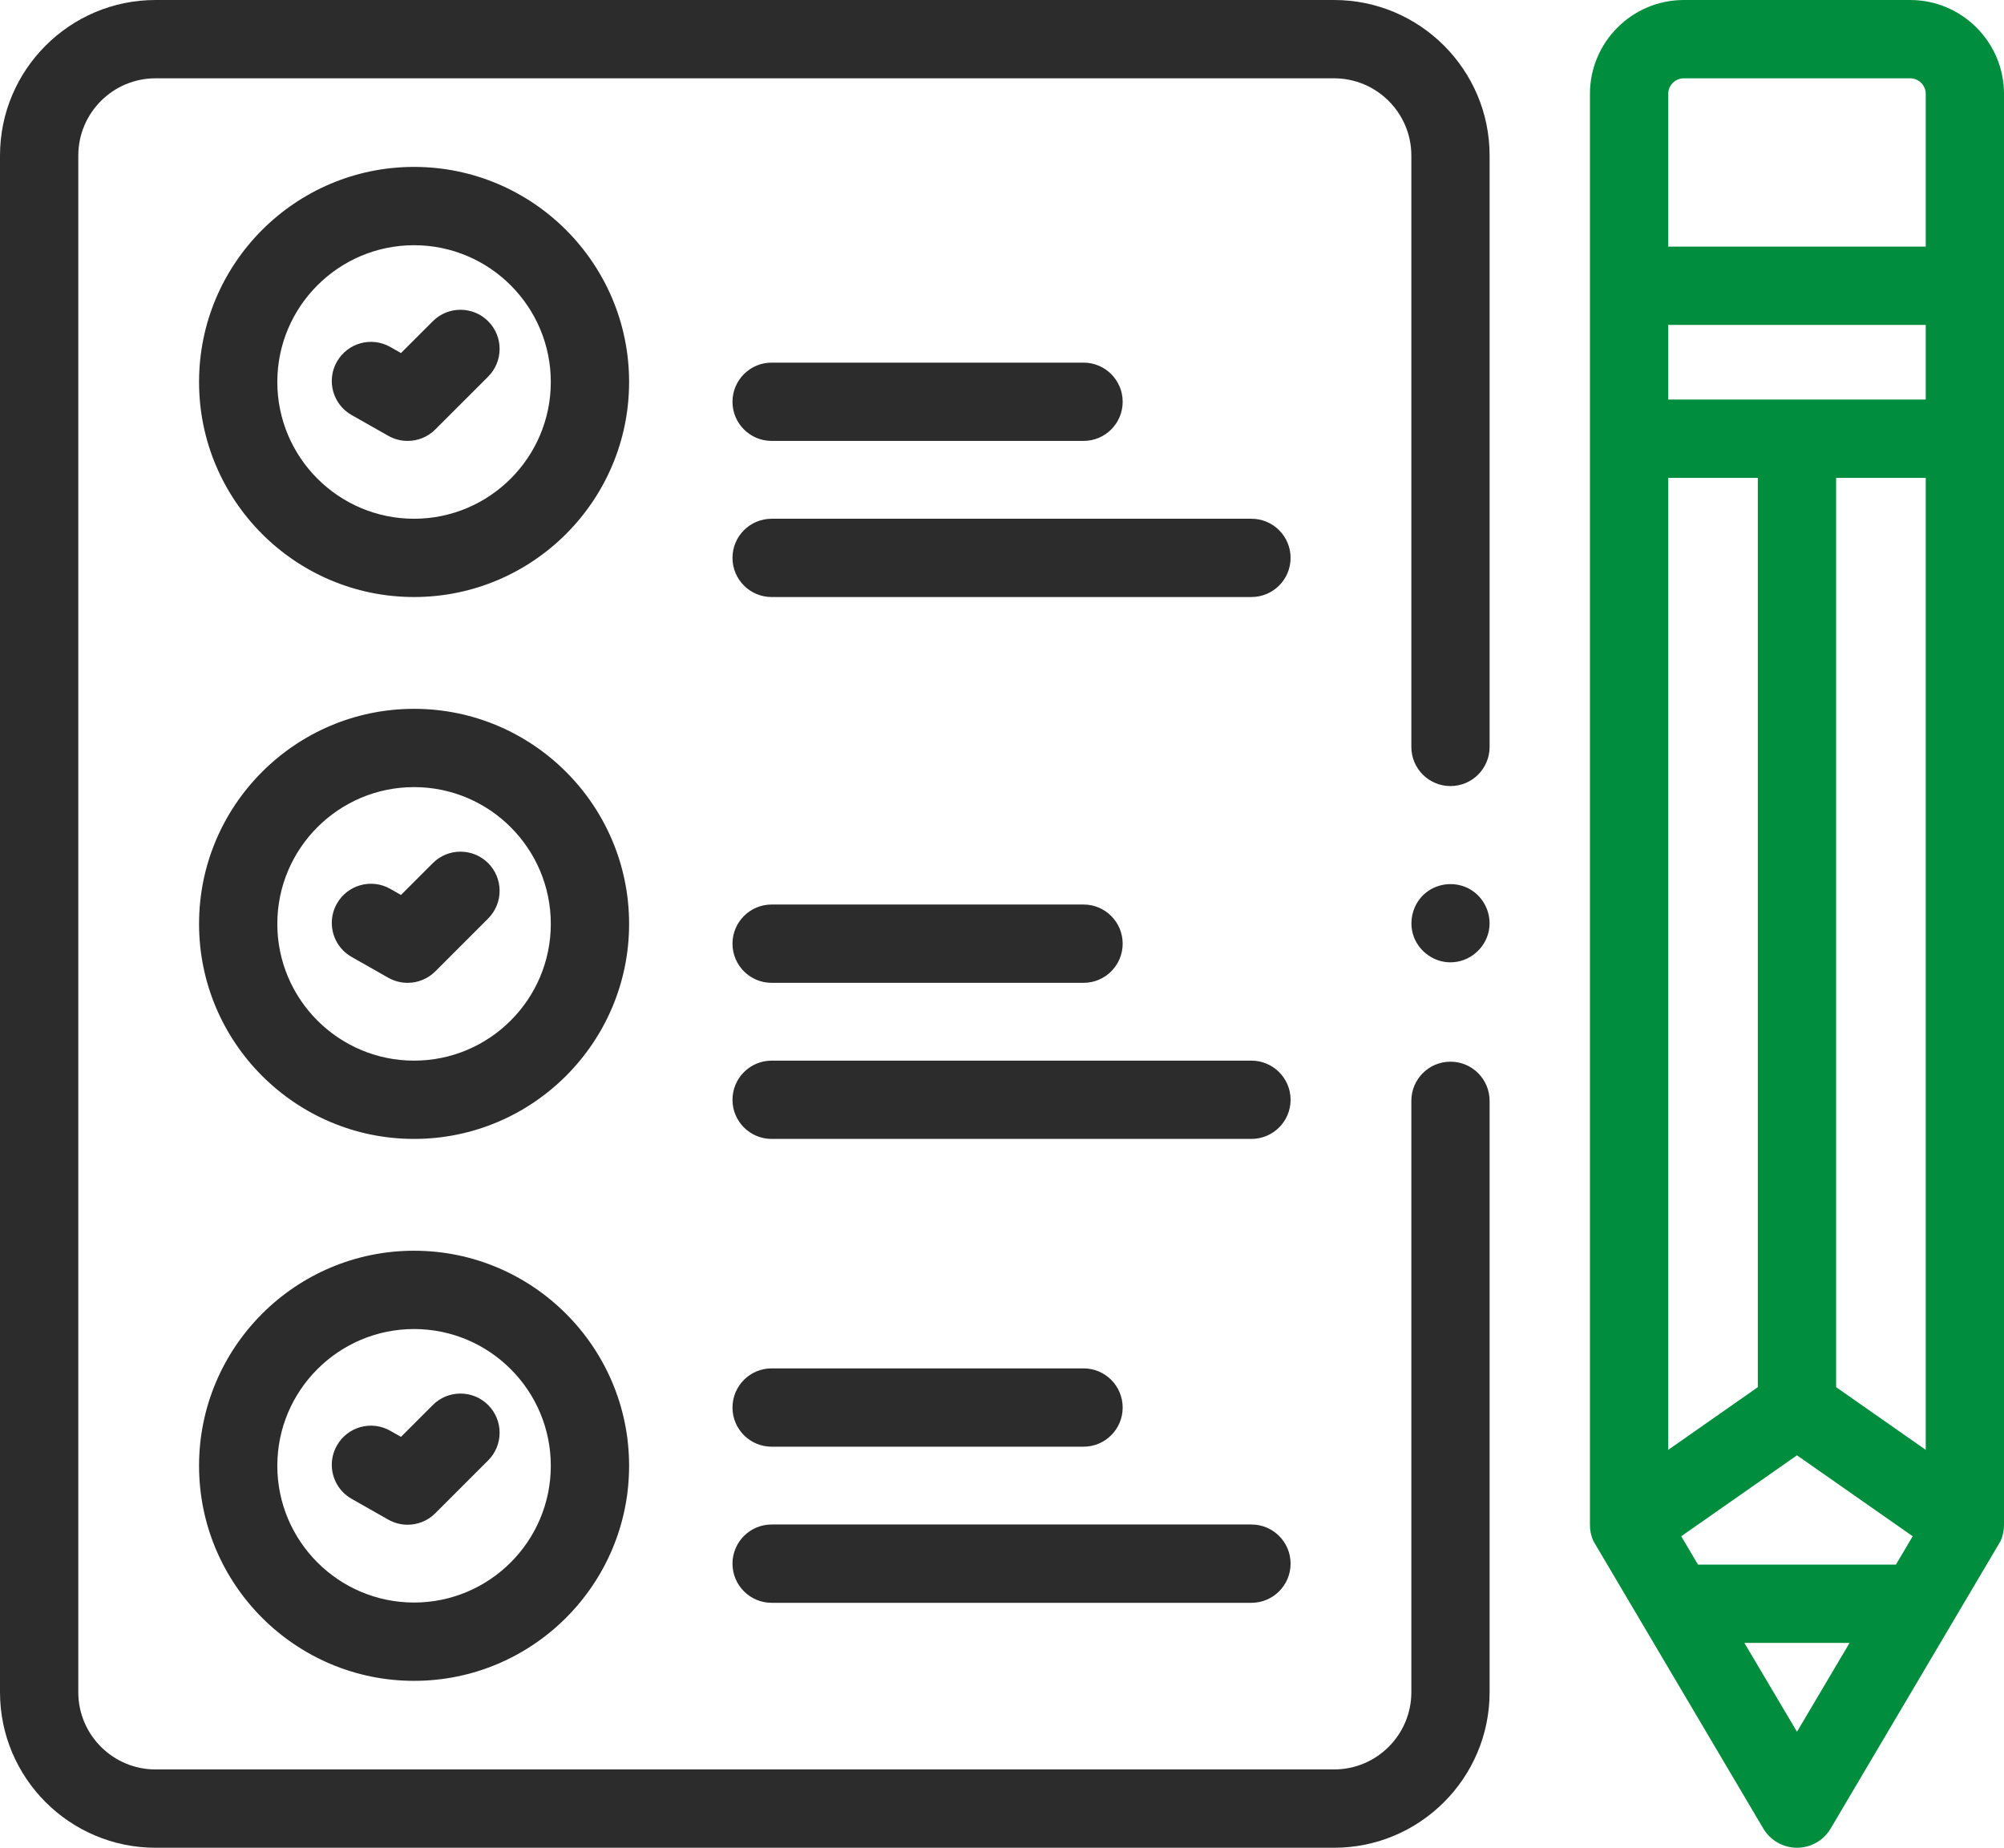 <svg width="59.661" height="55" viewBox="0 0 59.661 55" fill="none" xmlns="http://www.w3.org/2000/svg" xmlns:xlink="http://www.w3.org/1999/xlink">
	<desc>
			Created with Pixso.
	</desc>
	<defs/>
	<path d="M39.718 55L4.63 55C2.077 55 0 52.923 0 50.371L0 4.63C0 2.077 2.077 0 4.63 0L39.718 0C42.27 0 44.347 2.077 44.347 4.629L44.347 22.232C44.347 22.876 43.826 23.398 43.182 23.398C42.538 23.398 42.017 22.876 42.017 22.232L42.017 4.63C42.017 3.362 40.985 2.331 39.718 2.331L4.63 2.331C3.362 2.331 2.331 3.362 2.331 4.63L2.331 50.371C2.331 51.638 3.362 52.669 4.63 52.669L39.718 52.669C40.985 52.669 42.017 51.638 42.017 50.371L42.017 32.768C42.017 32.124 42.538 31.602 43.182 31.602C43.826 31.602 44.347 32.124 44.347 32.768L44.347 50.371C44.347 52.923 42.27 55 39.718 55ZM12.327 17.771C8.797 17.771 5.926 14.9 5.926 11.37C5.926 7.84 8.797 4.968 12.327 4.968C15.857 4.968 18.729 7.84 18.729 11.37C18.729 14.9 15.857 17.771 12.327 17.771ZM12.327 7.299C10.082 7.299 8.256 9.125 8.256 11.37C8.256 13.615 10.082 15.441 12.327 15.441C14.572 15.441 16.398 13.615 16.398 11.37C16.398 9.125 14.572 7.299 12.327 7.299ZM12.135 13.124C11.938 13.124 11.741 13.075 11.561 12.973L10.47 12.355C10.091 12.141 9.878 11.746 9.878 11.34C9.878 11.146 9.927 10.948 10.03 10.767C10.347 10.207 11.058 10.01 11.618 10.327L11.938 10.509L12.885 9.562C13.34 9.107 14.078 9.107 14.533 9.562C14.76 9.789 14.874 10.087 14.874 10.386C14.874 10.684 14.76 10.982 14.533 11.21L12.959 12.783C12.735 13.008 12.437 13.124 12.135 13.124ZM32.258 13.124L22.972 13.124C22.329 13.124 21.807 12.603 21.807 11.96C21.807 11.316 22.329 10.794 22.972 10.794L32.258 10.794C32.902 10.794 33.423 11.316 33.423 11.96C33.423 12.603 32.902 13.124 32.258 13.124ZM37.256 17.771L22.972 17.771C22.329 17.771 21.807 17.25 21.807 16.606C21.807 15.962 22.329 15.441 22.972 15.441L37.256 15.441C37.9 15.441 38.422 15.962 38.422 16.606C38.422 17.25 37.9 17.771 37.256 17.771ZM12.327 33.901C8.797 33.901 5.926 31.03 5.926 27.5C5.926 23.97 8.797 21.099 12.327 21.099C15.857 21.099 18.729 23.97 18.729 27.5C18.729 31.03 15.857 33.901 12.327 33.901ZM12.327 23.429C10.082 23.429 8.256 25.255 8.256 27.5C8.256 29.745 10.082 31.571 12.327 31.571C14.572 31.571 16.398 29.745 16.398 27.5C16.398 25.255 14.572 23.429 12.327 23.429ZM12.135 29.255C11.938 29.255 11.741 29.205 11.561 29.104L10.47 28.485C10.091 28.271 9.878 27.877 9.878 27.47C9.878 27.276 9.927 27.079 10.03 26.897C10.347 26.337 11.058 26.14 11.618 26.457L11.938 26.639L12.885 25.692C13.34 25.237 14.078 25.237 14.533 25.692C14.76 25.919 14.874 26.218 14.874 26.516C14.874 26.814 14.76 27.112 14.533 27.34L12.959 28.914C12.735 29.138 12.437 29.255 12.135 29.255ZM43.182 28.645C42.701 28.645 42.263 28.337 42.092 27.889C42.043 27.758 42.019 27.621 42.019 27.484C42.019 27.141 42.17 26.801 42.443 26.578C42.819 26.27 43.363 26.23 43.781 26.48C44.134 26.691 44.346 27.08 44.346 27.484C44.346 27.558 44.339 27.632 44.324 27.706C44.217 28.244 43.731 28.645 43.182 28.645ZM32.258 29.255L22.972 29.255C22.329 29.255 21.807 28.733 21.807 28.089C21.807 27.446 22.329 26.924 22.972 26.924L32.258 26.924C32.902 26.924 33.423 27.446 33.423 28.089C33.423 28.733 32.902 29.255 32.258 29.255ZM37.256 33.901L22.972 33.901C22.329 33.901 21.807 33.38 21.807 32.736C21.807 32.093 22.329 31.571 22.972 31.571L37.256 31.571C37.9 31.571 38.422 32.093 38.422 32.736C38.422 33.38 37.9 33.901 37.256 33.901ZM12.327 50.032C8.797 50.032 5.926 47.16 5.926 43.63C5.926 40.101 8.797 37.229 12.327 37.229C15.857 37.229 18.729 40.101 18.729 43.63L18.729 43.63C18.729 47.16 15.857 50.032 12.327 50.032ZM12.327 39.56C10.082 39.56 8.256 41.386 8.256 43.63C8.256 45.875 10.082 47.701 12.327 47.701C14.572 47.701 16.398 45.875 16.398 43.63C16.398 41.386 14.572 39.56 12.327 39.56ZM32.258 43.062L22.972 43.062C22.329 43.062 21.807 42.54 21.807 41.897C21.807 41.253 22.329 40.731 22.972 40.731L32.258 40.731C32.902 40.731 33.423 41.253 33.423 41.897C33.423 42.54 32.902 43.062 32.258 43.062ZM12.135 45.385C11.938 45.385 11.741 45.335 11.561 45.234L10.47 44.615C10.091 44.401 9.878 44.007 9.878 43.601C9.878 43.406 9.927 43.209 10.03 43.027C10.347 42.467 11.058 42.27 11.618 42.588L11.938 42.769L12.885 41.822C13.34 41.367 14.078 41.367 14.533 41.822C14.76 42.05 14.874 42.348 14.874 42.646C14.874 42.944 14.76 43.243 14.533 43.47L12.959 45.044C12.735 45.268 12.437 45.385 12.135 45.385ZM37.256 47.709L22.972 47.709C22.329 47.709 21.807 47.187 21.807 46.543C21.807 45.9 22.329 45.378 22.972 45.378L37.256 45.378C37.9 45.378 38.422 45.9 38.422 46.543C38.422 47.187 37.9 47.709 37.256 47.709Z" clip-rule="evenodd" fill="#2C2C2C" fill-opacity="1" fill-rule="evenodd"/>
	<path d="M59.557 45.874C59.629 45.715 59.663 45.547 59.661 45.38L59.661 2.795C59.661 1.254 58.407 0 56.866 0L50.13 0C48.588 0 47.334 1.254 47.334 2.795L47.334 45.38C47.332 45.547 47.366 45.715 47.438 45.874C47.439 45.875 52.495 54.428 52.495 54.428C52.705 54.783 53.086 55 53.498 55C53.909 55 54.291 54.783 54.5 54.428C54.5 54.428 59.557 45.875 59.557 45.874ZM52.332 41.29L49.665 43.156L49.665 14.224L52.332 14.224L52.332 41.29ZM54.663 14.224L57.331 14.224L57.331 43.156L54.663 41.29L54.663 14.224ZM57.331 11.893L49.665 11.893L49.665 9.671L57.331 9.671L57.331 11.893ZM50.052 45.728L53.498 43.319L56.943 45.728L56.443 46.573L50.552 46.573L50.052 45.728ZM49.665 2.795C49.665 2.539 49.873 2.331 50.13 2.331L56.866 2.331C57.122 2.331 57.331 2.539 57.331 2.795L57.331 7.341L49.665 7.341L49.665 2.795ZM53.498 51.547L51.932 48.903L55.063 48.903L53.498 51.547Z" fill="#008D3D" fill-opacity="1" fill-rule="nonzero"/>
</svg>
